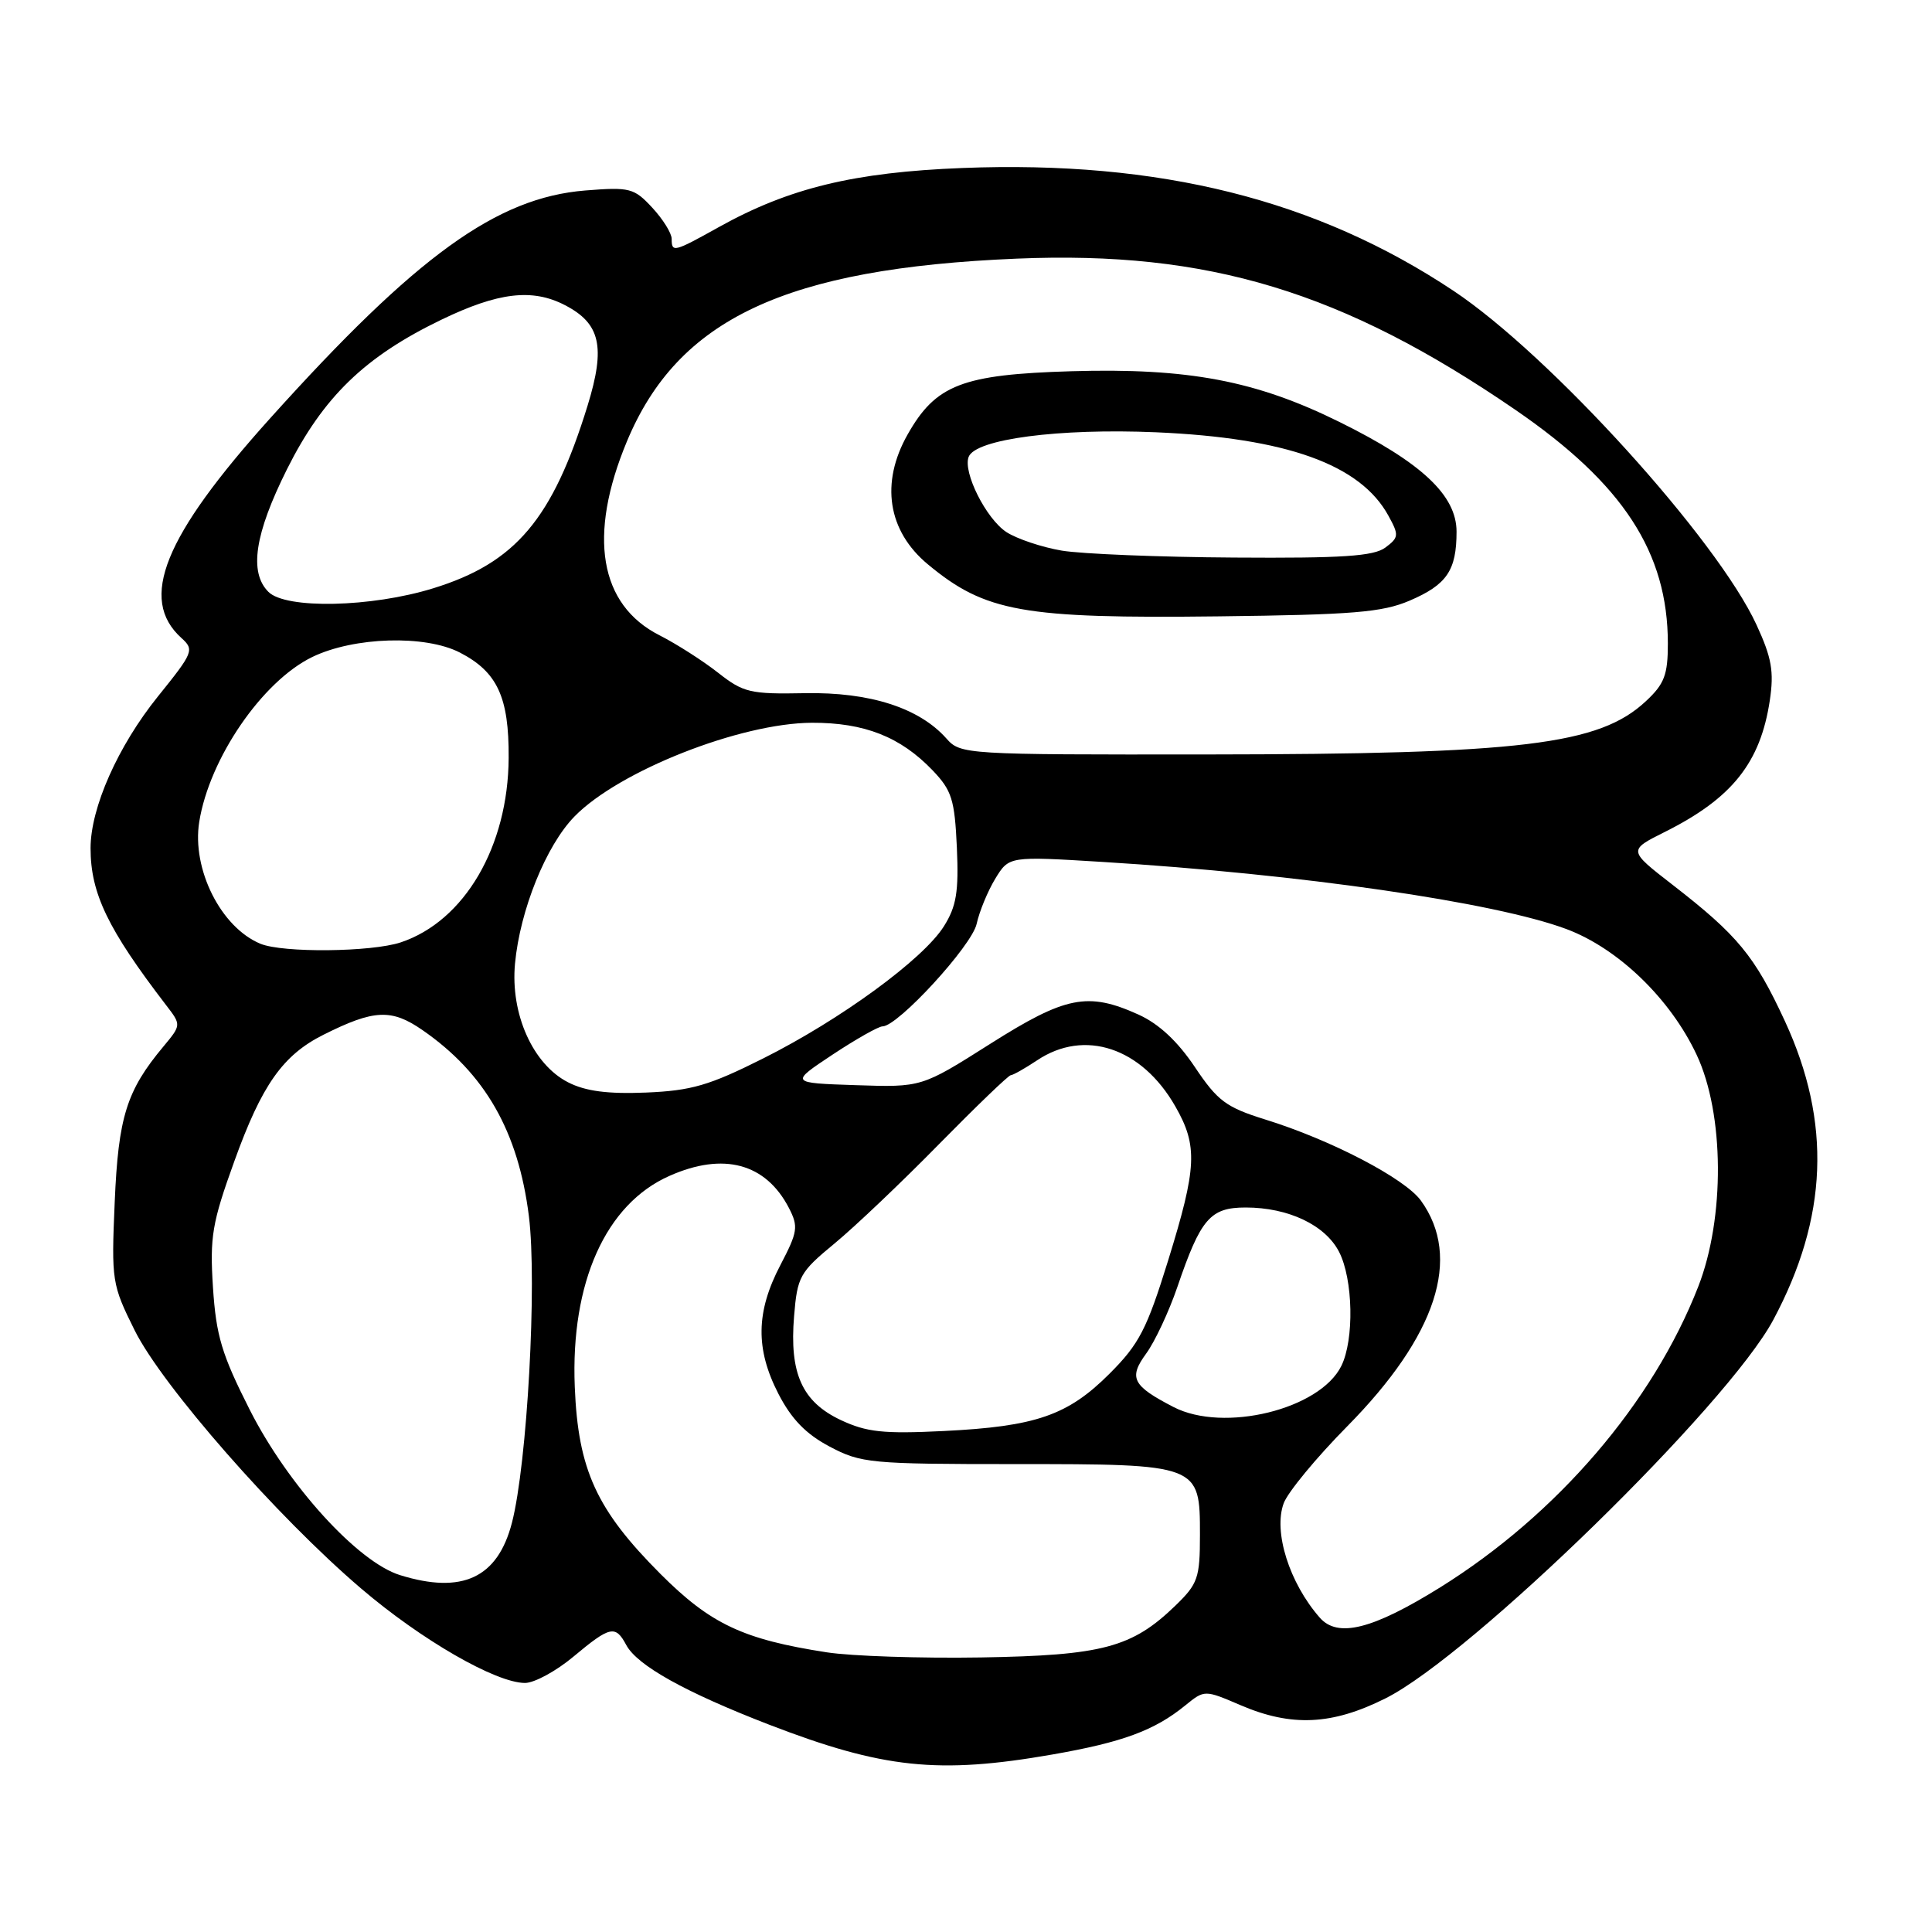 <?xml version="1.0" encoding="UTF-8" standalone="no"?>
<!DOCTYPE svg PUBLIC "-//W3C//DTD SVG 1.1//EN" "http://www.w3.org/Graphics/SVG/1.1/DTD/svg11.dtd" >
<svg xmlns="http://www.w3.org/2000/svg" xmlns:xlink="http://www.w3.org/1999/xlink" version="1.1" viewBox="0 0 256 256">
 <g >
 <path fill="currentColor"
d=" M 139.45 232.48 C 148.74 230.86 152.97 229.30 157.05 225.98 C 159.61 223.90 159.61 223.90 164.39 225.95 C 171.13 228.84 176.51 228.59 183.59 225.04 C 194.99 219.33 228.93 186.19 234.97 174.89 C 242.21 161.34 242.70 148.72 236.52 135.33 C 232.51 126.66 230.26 123.93 221.61 117.23 C 215.73 112.67 215.73 112.67 220.61 110.23 C 229.51 105.78 233.27 101.06 234.51 92.80 C 235.08 88.99 234.76 87.16 232.76 82.82 C 227.55 71.48 205.38 47.04 192.59 38.53 C 174.42 26.44 153.64 21.24 127.53 22.26 C 113.18 22.82 104.56 24.91 95.27 30.08 C 89.28 33.42 89.00 33.49 89.00 31.65 C 89.00 30.90 87.84 29.04 86.43 27.52 C 84.01 24.91 83.46 24.77 77.55 25.24 C 65.82 26.19 55.21 33.85 35.82 55.40 C 21.69 71.10 18.34 79.38 24.04 84.54 C 25.77 86.10 25.63 86.45 20.92 92.29 C 15.63 98.86 12.00 107.03 12.00 112.39 C 12.00 118.37 14.29 123.12 21.99 133.16 C 24.03 135.81 24.03 135.81 21.66 138.66 C 16.77 144.51 15.68 148.00 15.20 159.27 C 14.75 169.73 14.83 170.21 17.84 176.27 C 21.50 183.63 36.69 200.96 47.82 210.46 C 55.82 217.30 65.71 223.00 69.57 223.00 C 70.80 223.00 73.70 221.43 76.00 219.50 C 80.85 215.45 81.55 215.30 82.98 217.97 C 84.44 220.69 90.80 224.23 101.92 228.53 C 116.99 234.34 124.34 235.12 139.45 232.48 Z  M 109.54 218.94 C 98.48 217.23 94.16 215.20 87.54 208.58 C 79.04 200.07 76.60 194.77 76.16 183.76 C 75.60 169.94 80.26 159.54 88.71 155.81 C 95.87 152.63 101.47 154.14 104.54 160.07 C 105.81 162.54 105.71 163.22 103.40 167.64 C 100.16 173.83 100.09 178.75 103.14 184.68 C 104.87 188.04 106.79 190.02 109.93 191.68 C 114.09 193.88 115.32 194.00 134.43 194.00 C 158.95 194.00 159.00 194.02 159.00 203.36 C 159.00 209.10 158.73 209.86 155.75 212.75 C 150.00 218.31 146.11 219.35 130.00 219.62 C 122.03 219.75 112.82 219.45 109.54 218.94 Z  M 174.87 214.34 C 170.83 209.73 168.70 202.94 170.10 199.18 C 170.65 197.71 174.44 193.12 178.51 189.00 C 190.36 176.99 193.74 166.65 188.28 159.09 C 186.16 156.15 176.34 151.03 167.62 148.33 C 162.46 146.72 161.33 145.88 158.32 141.38 C 156.02 137.95 153.54 135.65 150.84 134.43 C 144.13 131.40 141.19 131.99 131.17 138.34 C 122.11 144.08 122.11 144.08 113.39 143.79 C 104.66 143.50 104.66 143.50 110.31 139.75 C 113.42 137.69 116.41 136.00 116.94 136.00 C 118.97 136.00 128.77 125.33 129.41 122.42 C 129.77 120.77 130.88 118.08 131.88 116.43 C 133.70 113.45 133.70 113.45 146.10 114.21 C 172.27 115.82 198.06 119.55 207.57 123.11 C 214.43 125.68 221.34 132.35 224.82 139.78 C 228.49 147.60 228.58 161.39 225.02 170.50 C 219.00 185.91 206.32 200.68 190.84 210.33 C 181.87 215.91 177.25 217.07 174.87 214.34 Z  M 53.00 208.71 C 47.40 206.97 38.17 196.82 33.10 186.82 C 29.38 179.47 28.64 177.01 28.22 170.60 C 27.79 163.87 28.10 162.04 31.04 153.90 C 34.69 143.75 37.48 139.80 42.88 137.10 C 49.56 133.75 51.88 133.65 55.99 136.50 C 64.28 142.24 68.67 149.92 70.08 161.14 C 71.18 169.96 69.86 193.96 67.83 201.79 C 65.94 209.08 61.25 211.27 53.00 208.71 Z  M 111.42 188.17 C 106.28 185.75 104.59 181.99 105.22 174.40 C 105.65 169.14 105.97 168.57 110.59 164.76 C 113.29 162.53 119.52 156.61 124.43 151.60 C 129.35 146.60 133.62 142.49 133.93 142.47 C 134.24 142.46 135.81 141.57 137.42 140.50 C 143.71 136.29 151.28 138.81 155.73 146.59 C 158.74 151.84 158.60 154.68 154.79 167.00 C 151.96 176.13 150.95 178.09 147.02 182.02 C 141.48 187.56 137.25 189.02 125.00 189.62 C 117.06 190.01 114.83 189.77 111.42 188.17 Z  M 155.50 186.44 C 150.05 183.62 149.52 182.58 151.87 179.36 C 153.02 177.79 154.88 173.82 156.00 170.55 C 159.10 161.46 160.36 160.00 165.06 160.00 C 170.71 160.00 175.60 162.32 177.43 165.87 C 179.30 169.49 179.46 177.51 177.73 181.00 C 174.88 186.76 162.15 189.87 155.50 186.44 Z  M 75.29 143.42 C 70.61 141.04 67.62 134.36 68.24 127.69 C 68.90 120.60 72.36 112.03 76.13 108.18 C 82.02 102.15 98.09 95.81 107.59 95.77 C 114.54 95.75 119.32 97.63 123.59 102.09 C 126.12 104.74 126.50 105.95 126.79 112.30 C 127.05 118.17 126.73 120.10 125.07 122.74 C 122.34 127.09 111.38 135.11 101.10 140.26 C 93.98 143.83 91.62 144.52 85.60 144.77 C 80.53 144.98 77.58 144.59 75.29 143.42 Z  M 34.50 125.05 C 29.27 122.88 25.40 115.17 26.40 108.90 C 27.75 100.48 34.76 90.26 41.39 87.05 C 46.92 84.38 56.35 84.10 60.94 86.47 C 65.90 89.03 67.45 92.38 67.40 100.41 C 67.34 112.16 61.55 122.05 53.10 124.87 C 49.21 126.16 37.48 126.28 34.50 125.05 Z  M 125.40 97.85 C 121.79 93.79 115.25 91.69 106.67 91.85 C 99.40 91.99 98.51 91.78 95.15 89.14 C 93.14 87.56 89.65 85.33 87.39 84.18 C 79.41 80.14 77.87 70.98 83.06 58.51 C 89.83 42.24 104.09 35.55 134.73 34.27 C 160.09 33.21 177.91 38.61 200.79 54.30 C 215.07 64.10 221.00 73.19 221.00 85.28 C 221.00 89.42 220.54 90.63 218.09 92.91 C 211.91 98.69 201.68 99.93 159.90 99.97 C 127.81 100.00 127.28 99.97 125.40 97.85 Z  M 186.78 79.59 C 191.71 77.48 193.00 75.59 193.00 70.45 C 193.00 65.63 188.37 61.29 177.50 55.92 C 166.40 50.43 157.45 48.74 141.97 49.19 C 127.50 49.62 124.00 50.97 120.27 57.56 C 116.63 63.98 117.62 70.36 122.95 74.78 C 130.55 81.09 135.50 81.98 161.50 81.67 C 179.25 81.46 183.16 81.14 186.78 79.59 Z  M 35.57 78.43 C 32.97 75.83 33.75 70.74 38.03 62.17 C 42.82 52.60 48.34 47.26 58.47 42.37 C 66.01 38.73 70.53 38.19 74.85 40.43 C 79.56 42.86 80.26 45.95 77.86 53.74 C 73.21 68.80 68.33 74.58 57.41 77.95 C 49.21 80.49 37.88 80.73 35.57 78.43 Z  M 140.69 72.96 C 138.04 72.51 134.74 71.40 133.35 70.50 C 130.66 68.73 127.57 62.57 128.35 60.54 C 129.25 58.18 140.32 56.73 153.19 57.28 C 170.47 58.03 180.25 61.54 183.97 68.33 C 185.39 70.91 185.36 71.22 183.56 72.56 C 182.02 73.70 177.87 73.98 163.56 73.88 C 153.63 73.82 143.33 73.40 140.69 72.96 Z "/>
</g>
</svg>
